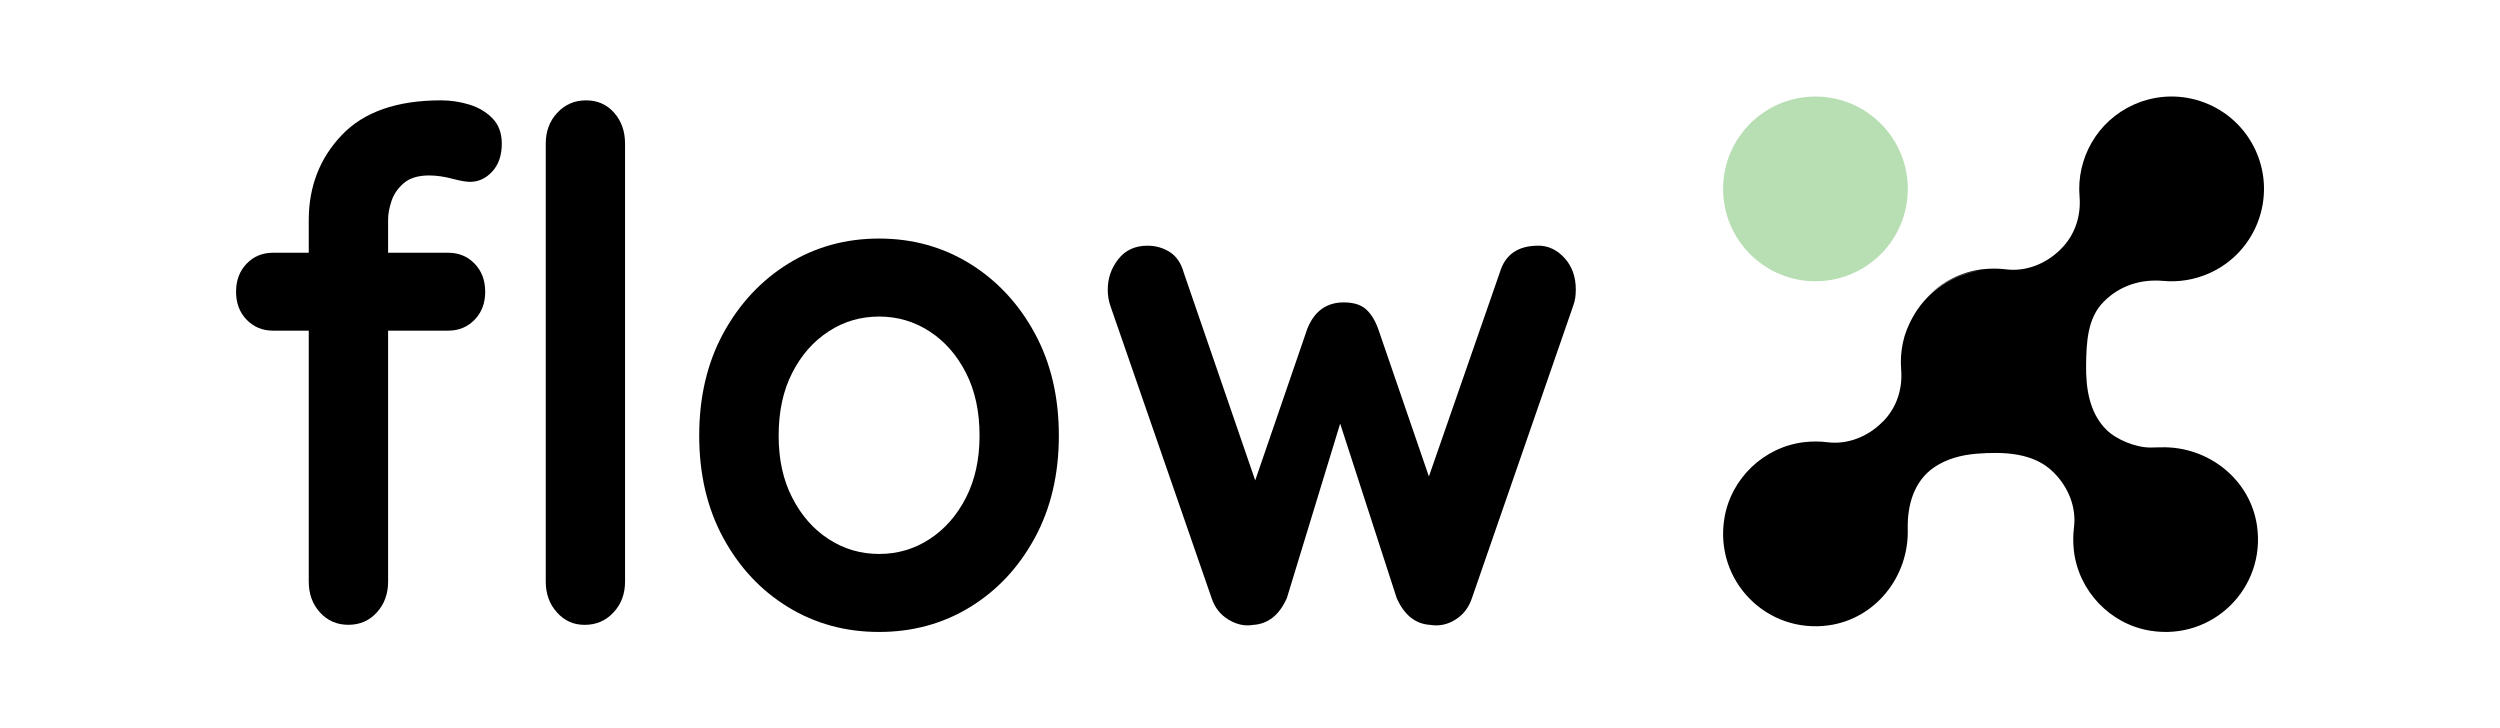 <?xml version="1.0" encoding="UTF-8"?>
<svg id="Layer_3" data-name="Layer 3" xmlns="http://www.w3.org/2000/svg" viewBox="0 0 500 145.7">
  <defs>
    <style>
      .cls-1 {
        fill: #b7dfb3;
      }
    </style>
  </defs>
  <g>
    <path d="M89.64,50.55c2.11,0,3.88.73,5.29,2.19s2.11,3.33,2.11,5.61-.7,4.13-2.11,5.59-3.17,2.19-5.29,2.19h-35.03c-2.12,0-3.88-.73-5.29-2.19s-2.11-3.33-2.11-5.59.7-4.14,2.11-5.61,3.17-2.19,5.29-2.19h35.03ZM88.19,20.07c1.94,0,3.84.28,5.69.85,1.85.57,3.39,1.49,4.63,2.76,1.23,1.28,1.85,2.95,1.85,5.03,0,2.36-.64,4.23-1.92,5.61-1.27,1.37-2.75,2.05-4.43,2.05-.79,0-1.98-.21-3.57-.63s-3.13-.65-4.63-.65c-2.2,0-3.9.53-5.09,1.57s-2.01,2.24-2.44,3.61c-.45,1.37-.66,2.57-.66,3.61v72.43c0,2.47-.75,4.52-2.25,6.17-1.5,1.65-3.39,2.48-5.69,2.48s-4.19-.83-5.69-2.48c-1.5-1.65-2.24-3.7-2.24-6.17V44.03c0-6.71,2.2-12.39,6.61-17.02,4.41-4.63,11.02-6.94,19.83-6.94Z"/>
    <path d="M125.01,116.32c0,2.47-.77,4.52-2.31,6.17s-3.46,2.48-5.75,2.48-4.06-.83-5.55-2.48c-1.5-1.65-2.25-3.7-2.25-6.17V28.71c0-2.45.77-4.51,2.31-6.16s3.46-2.48,5.75-2.48,4.16.83,5.62,2.48c1.45,1.65,2.18,3.71,2.18,6.16v87.6Z"/>
    <path d="M211.77,87.12c0,7.75-1.61,14.58-4.83,20.49s-7.53,10.51-12.95,13.82c-5.42,3.31-11.48,4.96-18.18,4.96s-12.76-1.65-18.18-4.96c-5.42-3.31-9.74-7.91-12.96-13.82-3.22-5.91-4.83-12.74-4.83-20.49s1.61-14.57,4.83-20.49c3.22-5.89,7.54-10.53,12.96-13.89,5.42-3.35,11.47-5.03,18.18-5.03s12.75,1.68,18.18,5.03c5.42,3.36,9.74,7.99,12.95,13.89,3.22,5.92,4.83,12.74,4.83,20.49ZM195.91,87.12c0-4.82-.9-9-2.71-12.54-1.81-3.55-4.23-6.31-7.27-8.29-3.04-1.98-6.41-2.98-10.11-2.98s-7.07.99-10.11,2.98c-3.04,1.98-5.47,4.74-7.27,8.29-1.81,3.54-2.71,7.72-2.71,12.54s.9,8.86,2.71,12.4c1.81,3.55,4.23,6.31,7.27,8.29,3.04,1.98,6.41,2.98,10.11,2.98s7.07-.99,10.11-2.98,5.46-4.74,7.27-8.29c1.81-3.54,2.71-7.67,2.71-12.4Z"/>
    <path d="M307.62,49.13c2.03,0,3.79.83,5.29,2.48,1.5,1.65,2.25,3.76,2.25,6.31,0,.66-.04,1.25-.13,1.77-.09.52-.23,1.03-.4,1.49l-20.23,58.41c-.62,1.89-1.72,3.33-3.31,4.33s-3.26,1.35-5.02,1.06c-3-.18-5.24-1.98-6.74-5.39l-13.09-40.4,3.44.14-12.3,40.26c-1.5,3.4-3.74,5.2-6.74,5.39-1.67.29-3.33-.07-4.96-1.06s-2.75-2.43-3.37-4.33l-20.23-58.41c-.36-1.04-.53-2.12-.53-3.25,0-2.27.7-4.3,2.11-6.1,1.41-1.79,3.35-2.69,5.82-2.69,1.67,0,3.17.43,4.49,1.28,1.32.84,2.25,2.21,2.78,4.11l15.99,46.49-3.3-.28,12.03-35.01c1.41-3.5,3.84-5.25,7.27-5.25,1.94,0,3.42.45,4.43,1.35s1.83,2.19,2.45,3.9l12.03,35.01-3.96.57,16.26-46.78c1.05-3.59,3.61-5.39,7.67-5.39Z"/>
  </g>
  <g>
    <circle class="cls-1" cx="363.09" cy="37.78" r="18.47"/>
    <path d="M395.84,54.11c-1.58.26-3.15.72-4.69,1.41-5.1,2.3-8.67,6.63-10.16,11.62.35-1.27.84-2.48,1.46-3.62-1.72,3.13-2.51,6.75-2.22,10.37.32,3.85-.88,7.66-3.64,10.42l-.14.12c-2.88,2.9-6.94,4.54-11,4.01-1.46-.18-2.97-.19-4.52-.02-8.12.91-14.8,7.28-16.07,15.35-1.97,12.46,8.53,23.05,20.92,21.29,9.33-1.32,16.01-9.76,15.77-19.18-.12-4.71,1.17-9.59,5.24-12.39,2.49-1.72,5.53-2.51,8.54-2.75,5.26-.41,11.38-.27,15.33,3.68l.12.12c2.9,2.9,4.54,6.94,4.01,11-.18,1.46-.19,2.97-.02,4.54.91,8.1,7.28,14.8,15.35,16.07,12.46,1.97,23.05-8.53,21.29-20.94-1.32-9.33-9.76-16-19.18-15.75l-1.99.04h-.23c-2.88,0-6.77-1.58-8.77-3.59-3.37-3.37-4.08-8.28-4.02-12.85s.25-9.46,3.55-12.75,7.51-4.52,11.92-4.13c3.04.28,6.21-.21,9.21-1.55,9.3-4.18,13.45-15.12,9.28-24.42-4.18-9.3-15.12-13.47-24.44-9.28-7.33,3.3-11.46,10.78-10.83,18.37.32,3.85-.9,7.65-3.64,10.41l-.14.14c-2.9,2.9-6.94,4.54-11,4.01-1.46-.18-2.97-.19-4.52-.02-4.32.49-8.23,2.51-11.11,5.52,1.55-1.56,3.41-2.88,5.56-3.85,1.56-.7,3.16-1.18,4.78-1.41"/>
  </g>
</svg>